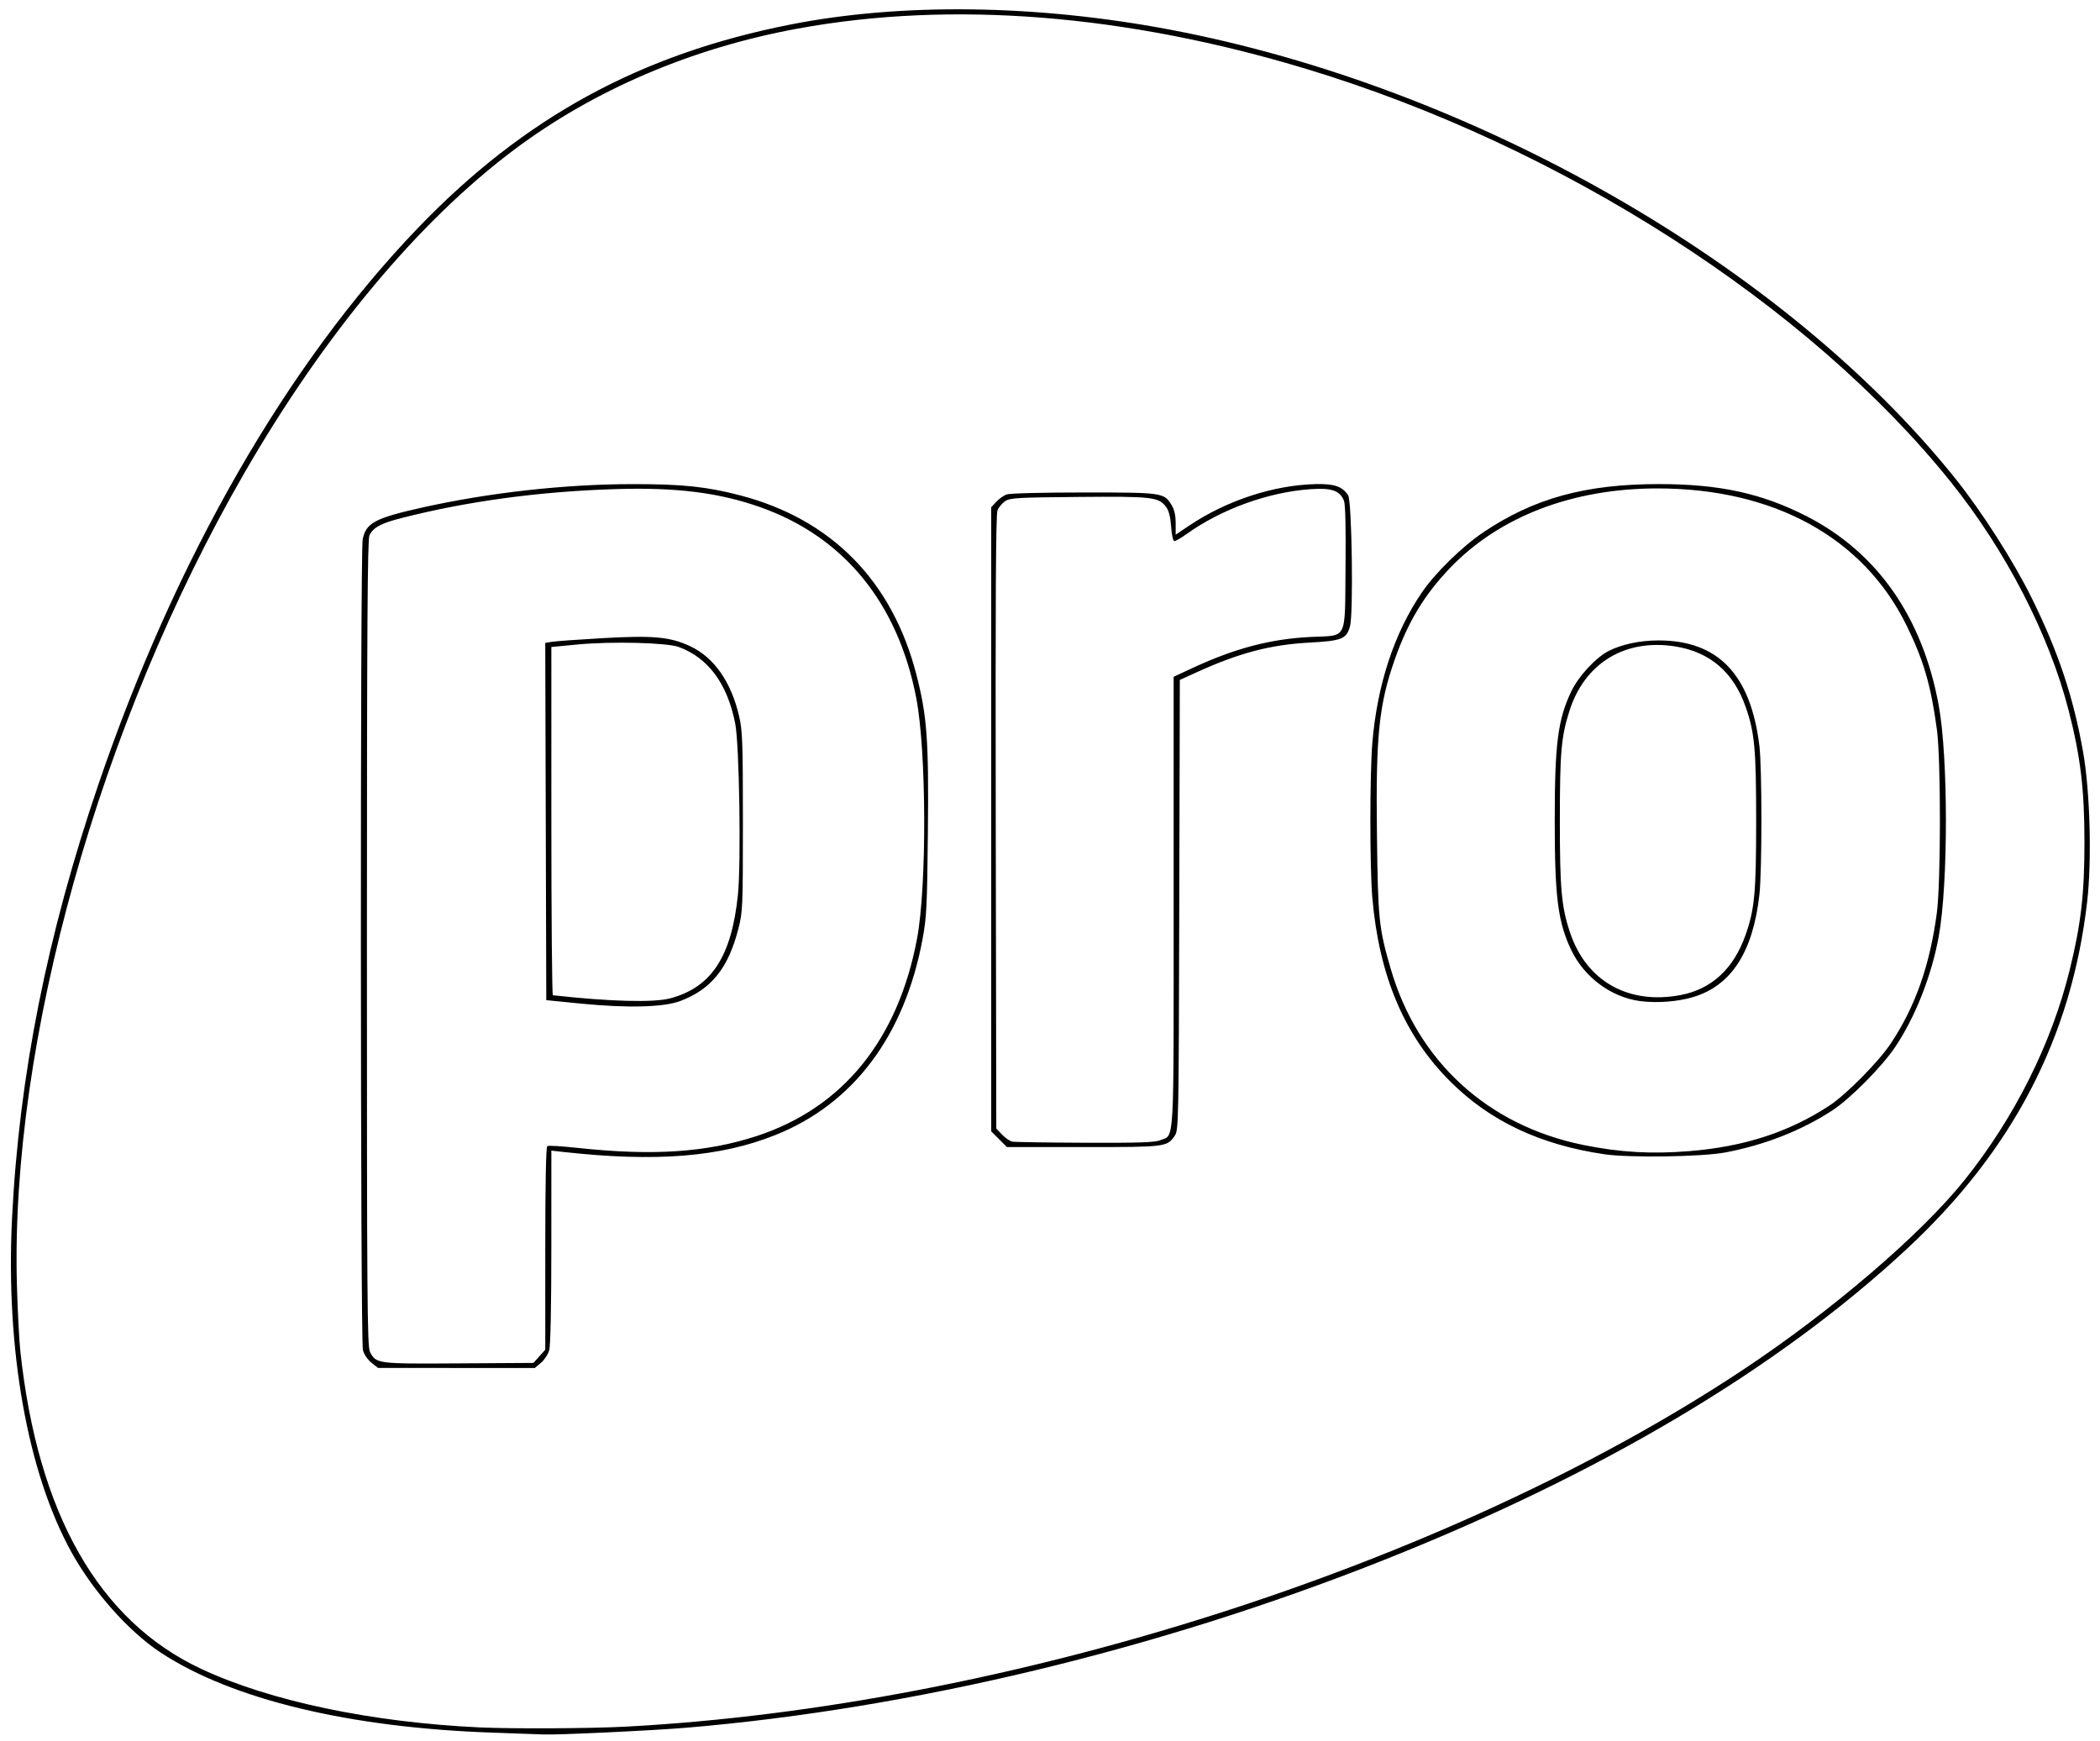 <?xml version="1.0" encoding="UTF-8" standalone="no"?>
<!-- Created with Inkscape (http://www.inkscape.org/) -->

<svg
   xmlns:dc="http://purl.org/dc/elements/1.1/"
   xmlns:cc="http://creativecommons.org/ns#"
   xmlns:rdf="http://www.w3.org/1999/02/22-rdf-syntax-ns#"
   xmlns:svg="http://www.w3.org/2000/svg"
   xmlns="http://www.w3.org/2000/svg"
   xmlns:sodipodi="http://sodipodi.sourceforge.net/DTD/sodipodi-0.dtd"
   xmlns:inkscape="http://www.inkscape.org/namespaces/inkscape"
   id="svg2985"
   version="1.1"
   inkscape:version="0.48.4 r9939"
   width="1036"
   height="859"
   sodipodi:docname="Pro.png">
  <defs
     id="defs2989" />
  <sodipodi:namedview
     pagecolor="#ffffff"
     bordercolor="#666666"
     borderopacity="1"
     objecttolerance="10"
     gridtolerance="10"
     guidetolerance="10"
     inkscape:pageopacity="0"
     inkscape:pageshadow="2"
     inkscape:window-width="1920"
     inkscape:window-height="1057"
     id="namedview2987"
     showgrid="false"
     inkscape:zoom="1"
     inkscape:cx="544.53763"
     inkscape:cy="406.37574"
     inkscape:window-x="-8"
     inkscape:window-y="-8"
     inkscape:window-maximized="1"
     inkscape:current-layer="svg2985" />
  <path
     style="fill:#000000"
     d="M 243.5,854.938 C 172.484,852.564 114.281,838.538 79.133,815.328 63.514,805.014 46.008,785.308 35.313,766 13.577,726.763 2.724,665.786 5.944,601 9.443,530.606 23.293,461.101 48.618,386.85 86.61,275.459 141.498,179.866 206.097,112.581 258.455,58.046 315.78,26.721 390,12.09 444.771,1.293 511.283,2.181 577,14.588 726.321,42.778 880.119,130.647 964.537,236 c 13.252,16.538 28.984,41.176 37.952,59.434 13.069,26.609 20.334,48.409 25.148,75.461 3.475,19.53 4.393,53.667 1.997,74.31 -7.771,66.945 -36.771,122.631 -89.219,171.318 C 876.735,675.635 789.427,727.467 681.5,770.232 571.031,814.005 450.07,843.048 339,852.467 c -16.886,1.432 -65.012,3.705 -71,3.353 -1.375,-0.081 -12.4,-0.478 -24.5,-0.882 z m 65,-2.955 C 496.384,841.969 713.885,772.561 859.487,676.153 903.467,647.032 947.815,609.041 969.394,582 c 24.594,-30.819 42.763,-67.209 51.679,-103.5 5.568,-22.667 7.277,-37.494 7.259,-63 -0.018,-26.205 -1.907,-41.955 -7.781,-64.872 C 1010.96,313.206 989.65,271.834 962.538,238 892.263,150.301 770.413,72.124 644.699,34.081 555.297,7.026 469.402,0.2 393.5,14.117 341.436,23.663 293.245,44.231 253.86,73.713 206.615,109.079 160.137,164.761 120.483,233.5 49.096,357.25 5.149,513.991 8.332,633.5 c 0.337,12.65 1.093,27.5 1.681,33 8.593,80.433 38.701,133.343 89.345,157.009 33.906,15.844 83.734,26.319 137.143,28.83 15.836,0.745 54.975,0.551 72,-0.357 z M 183.284,672.443 c -1.872,-1.476 -3.645,-4.082 -4.244,-6.239 -1.26,-4.537 -1.378,-393.507 -0.121,-400.007 1.572,-8.132 6.022,-10.535 29.081,-15.7 33.101,-7.414 70.342,-11.576 103.959,-11.619 24.535,-0.031 36.676,1.233 53.159,5.536 45.08,11.768 75.034,42.226 86.966,88.427 5.268,20.4 6.139,32.372 5.671,77.96 -0.375,36.511 -0.643,41.909 -2.606,52.453 -8.902,47.818 -34.047,81.353 -72.563,96.776 -27.25,10.911 -59.108,13.449 -104.835,8.353 l -5.75,-0.641 -0.006,47.379 c -0.003,29.232 -0.398,48.791 -1.029,51.065 -0.563,2.027 -2.395,4.84 -4.071,6.25 L 263.847,675 225.173,674.989 186.5,674.978 l -3.216,-2.534 z m 82.799,-3.209 2.917,-3.266 0,-49.925 c 0,-32.06 0.356,-50.145 0.996,-50.541 0.548,-0.338 7.185,0.055 14.75,0.874 37.336,4.043 63.885,2.282 88.736,-5.885 42.391,-13.931 69.638,-47.576 78.953,-97.492 4.853,-26.003 4.629,-92.402 -0.398,-118.5 -9.066,-47.062 -35.762,-79.712 -77.094,-94.289 -20.221,-7.132 -41.378,-9.785 -70.889,-8.889 -37.707,1.145 -73.414,5.964 -106.055,14.314 -10.052,2.572 -13.723,4.545 -15.735,8.46 -0.968,1.884 -1.238,45.416 -1.25,201.203 -0.013,175.509 0.162,199.142 1.498,201.725 3.058,5.913 3.395,5.957 43.82,5.705 l 36.833,-0.229 2.917,-3.266 z M 286.5,495.192 269.5,493.5 l -0.255,-88.136 -0.255,-88.136 3.255,-0.552 c 1.79,-0.303 13.036,-1.112 24.989,-1.796 24.974,-1.43 33.372,-0.657 43.266,3.98 11.806,5.534 20.25,17.64 24.16,34.639 1.638,7.12 1.84,12.84 1.84,52 0,42.217 -0.09,44.354 -2.227,52.734 -4.976,19.511 -13.37,29.935 -28.773,35.729 -8.114,3.052 -26.14,3.505 -49,1.229 z m 44.15,-2.587 c 20.318,-5.41 30.246,-20.583 33.384,-51.021 1.629,-15.802 0.716,-74.204 -1.323,-84.584 -3.851,-19.606 -13.3,-32.419 -27.844,-37.756 -5.924,-2.174 -33.233,-2.843 -50.055,-1.226 L 272,319.249 l 0,85.875 c 0,47.231 0.338,85.913 0.75,85.958 28.277,3.136 49.72,3.7 57.9,1.522 z M 791.5,569.54 C 759.701,564.848 735.071,553.207 715.411,533.575 692.818,511.016 680.374,481.659 677.016,443 c -1.289,-14.837 -1.285,-61.029 0.006,-76.5 2.38,-28.52 10.762,-54.039 24.295,-73.968 6.605,-9.726 19.985,-22.842 30.536,-29.934 24.983,-16.792 50.455,-23.763 86.731,-23.737 29.82,0.021 50.741,4.599 72.829,15.936 34.767,17.844 57.04,49.771 65.019,93.203 4.725,25.717 4.737,87.951 0.023,114 -3.491,19.292 -11.537,39.747 -21.462,54.568 -6.496,9.699 -22.203,25.567 -30.994,31.31 -15.266,9.974 -33.533,17.141 -52.987,20.792 -11.494,2.157 -47.25,2.68 -59.513,0.87 z m 42,-1.554 c 27.074,-2.215 49.067,-9.369 69,-22.444 8.245,-5.408 24.136,-21.48 30.2,-30.543 12.119,-18.114 19.346,-38.567 22.801,-64.527 2.011,-15.114 2.038,-75.696 0.041,-90.473 -2.963,-21.916 -6.582,-34.315 -15.033,-51.5 C 919.233,265.236 875.128,241 817.673,241 c -41.82,0 -77.92,13.837 -102.269,39.2 -12.604,13.128 -20.721,26.52 -27.191,44.857 -7.951,22.535 -9.515,37.703 -8.921,86.565 0.512,42.177 0.924,46.206 6.789,66.378 13.284,45.695 47.871,77.357 94.975,86.941 18.044,3.672 33.688,4.58 52.446,3.045 z M 809.012,493.945 C 794.765,492.021 781.494,482.139 775.107,468.698 768.57,454.94 767,442.607 767,405 c 0,-38.034 1.524,-49.931 8.185,-63.887 3.552,-7.444 12.106,-16.69 18.42,-19.911 C 800.018,317.93 809.137,316 818.184,316 c 29.414,0 45.481,16.775 49.781,51.974 1.327,10.868 1.33,61.765 0.004,73.526 -3.181,28.208 -13.772,44.671 -32.426,50.405 -7.66,2.355 -18.199,3.165 -26.53,2.04 z m 20.028,-2.953 c 15.342,-2.91 26.238,-12.972 32.097,-29.644 4.481,-12.749 5.232,-20.835 5.232,-56.349 0,-35.514 -0.751,-43.6 -5.232,-56.349 -5.976,-17.004 -17.599,-26.964 -34.638,-29.683 -24.855,-3.966 -44.846,8.274 -52.317,32.032 -3.995,12.706 -4.641,20.128 -4.656,53.5 -0.015,34.328 0.791,43.133 5.117,55.898 8.067,23.807 28.775,35.453 54.396,30.594 z m -336.158,71.125 -3.882,-3.882 0,-153.972 0,-153.972 2.462,-2.656 c 1.354,-1.461 3.633,-3.102 5.065,-3.646 C 498.067,243.404 513.622,243 534.615,243 c 39.192,0 39.623,0.063 43.426,6.299 1.327,2.177 1.953,5.013 1.956,8.863 l 0.004,5.661 6.739,-4.519 c 18.446,-12.37 41.58,-19.954 62.328,-20.434 9.188,-0.213 13.117,1.136 16.015,5.497 1.843,2.773 2.644,58.222 0.934,64.574 -1.703,6.323 -4.02,7.271 -19.84,8.122 -19.478,1.047 -34.78,5.068 -55.902,14.69 l -8.226,3.747 -0.274,111 c -0.264,107.127 -0.34,111.098 -2.172,113.801 C 575.767,565.958 575.437,566 534.432,566 l -37.667,0 -3.882,-3.882 z m 79.445,0.519 C 579.506,559.637 579,568.565 579,445.002 l 0,-111.068 9.362,-4.345 c 21.044,-9.767 38.592,-14.363 58.469,-15.312 18.163,-0.867 16.607,2.288 16.961,-34.377 0.195,-20.148 -0.07,-31.155 -0.792,-32.899 -2.062,-4.978 -6.12,-6.358 -16.544,-5.626 -20.751,1.459 -43.833,9.809 -60.953,22.051 -2.748,1.965 -5.5,3.573 -6.116,3.573 -0.672,0 -1.321,-2.831 -1.626,-7.091 -0.349,-4.881 -1.122,-7.92 -2.48,-9.75 -3.652,-4.923 -6.784,-5.282 -43.258,-4.957 -30.326,0.27 -33.776,0.47 -36.172,2.097 -1.457,0.989 -3.15,3.014 -3.763,4.5 -0.807,1.955 -1.042,44.477 -0.851,153.886 l 0.263,151.184 2.888,3.014 c 1.588,1.658 3.838,3.201 5,3.429 1.162,0.228 17.314,0.477 35.894,0.551 26.509,0.107 34.485,-0.157 37.046,-1.227 z"
     id="path3001"
     inkscape:connector-curvature="0" />
</svg>
